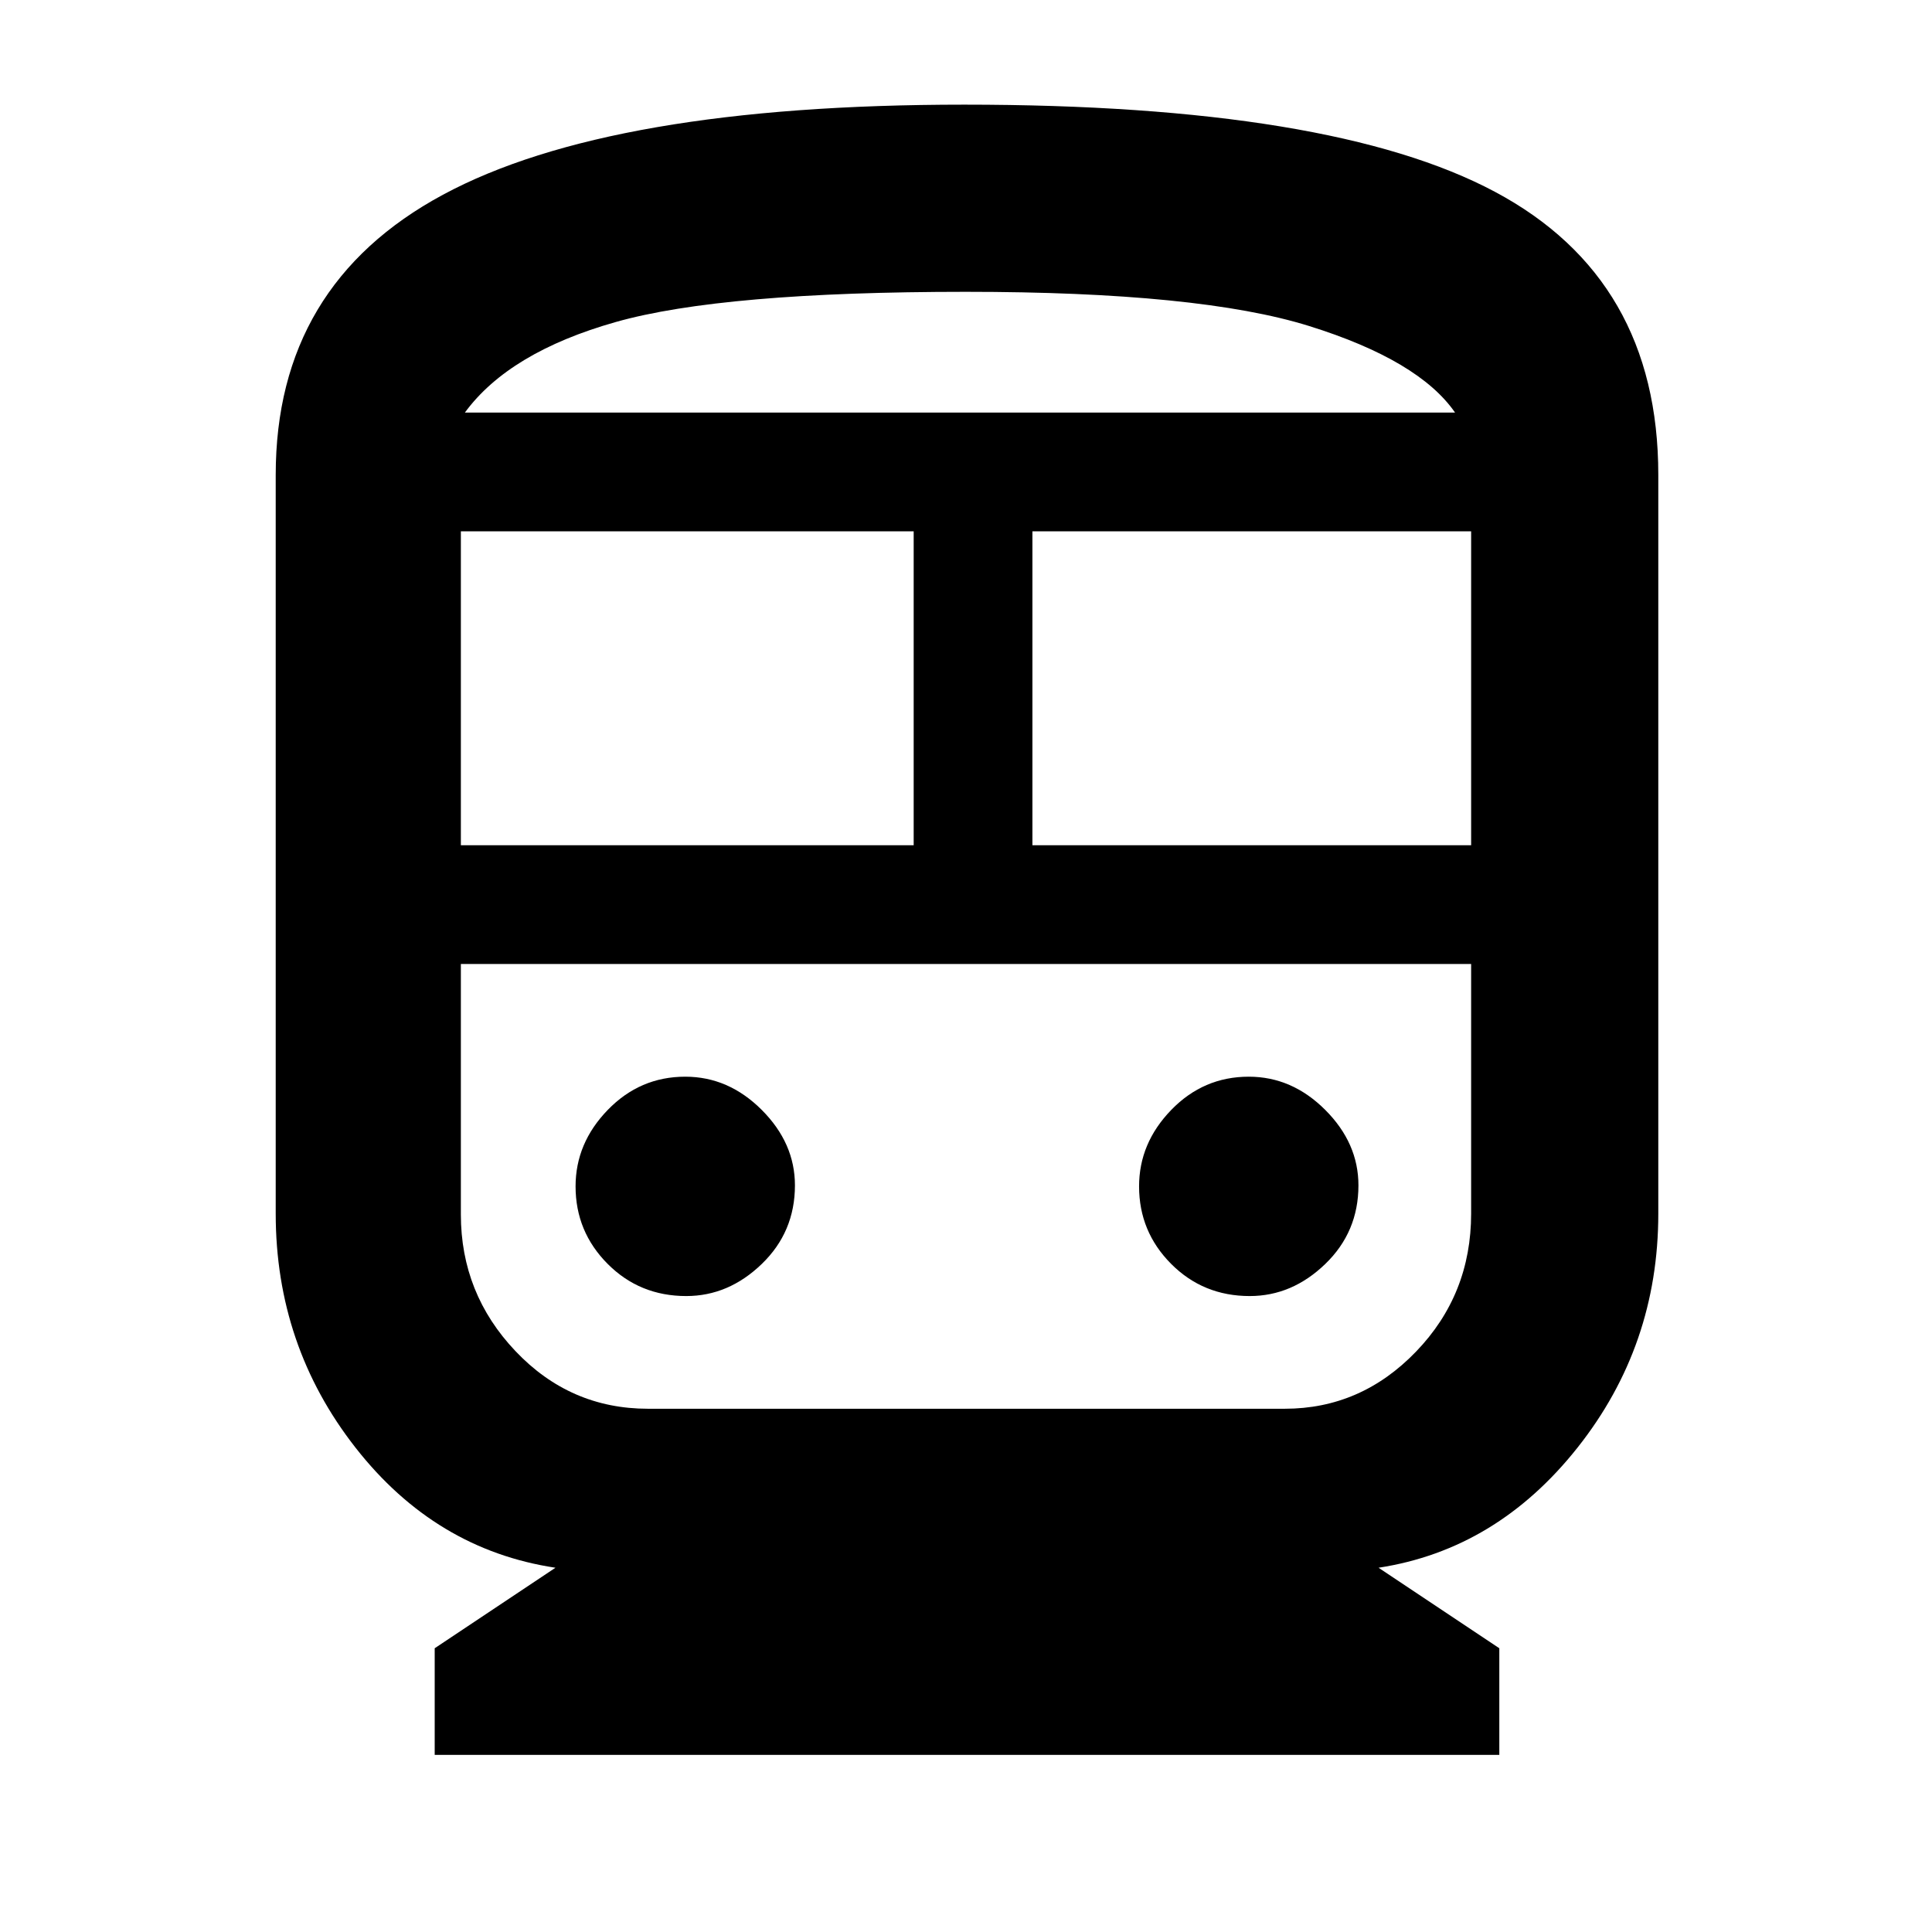 <svg xmlns="http://www.w3.org/2000/svg" height="48" viewBox="0 -960 960 960" width="48"><path d="M216-88v-53l60-40q-59.69-9-99.34-59.66Q137-291.31 137-357v-367q0-94.44 83.07-139.22Q303.13-908 479.12-908q182.53 0 263.71 43.31Q824-821.39 824-724v367q0 65.69-40.16 116.34Q743.69-190 685-181l60 40v53H216Zm13-452h225v-156H229v156Zm409 59H229h502-93Zm-125-59h218v-156H513v156ZM341-316q21 0 37.5-15.92Q395-347.83 395-371q0-21-16.5-37.5t-38-16.5q-22.5 0-38.5 16.5t-16 38q0 22.5 15.92 38.5 15.91 16 39.08 16Zm280 0q21 0 37.5-15.92Q675-347.83 675-371q0-21-16.5-37.5t-38-16.5q-22.5 0-38.5 16.5t-16 38q0 22.5 15.92 38.5 15.91 16 39.08 16Zm-299 56h316.4q37.87 0 65.23-28.4Q731-316.8 731-357v-124H229v124.47q0 39.3 27.15 67.91Q283.3-260 322-260Zm158-555q-121 0-174 15t-75 45h492q-18-26-72.5-43T480-815Zm0 60h243-492 249Z"/></svg>